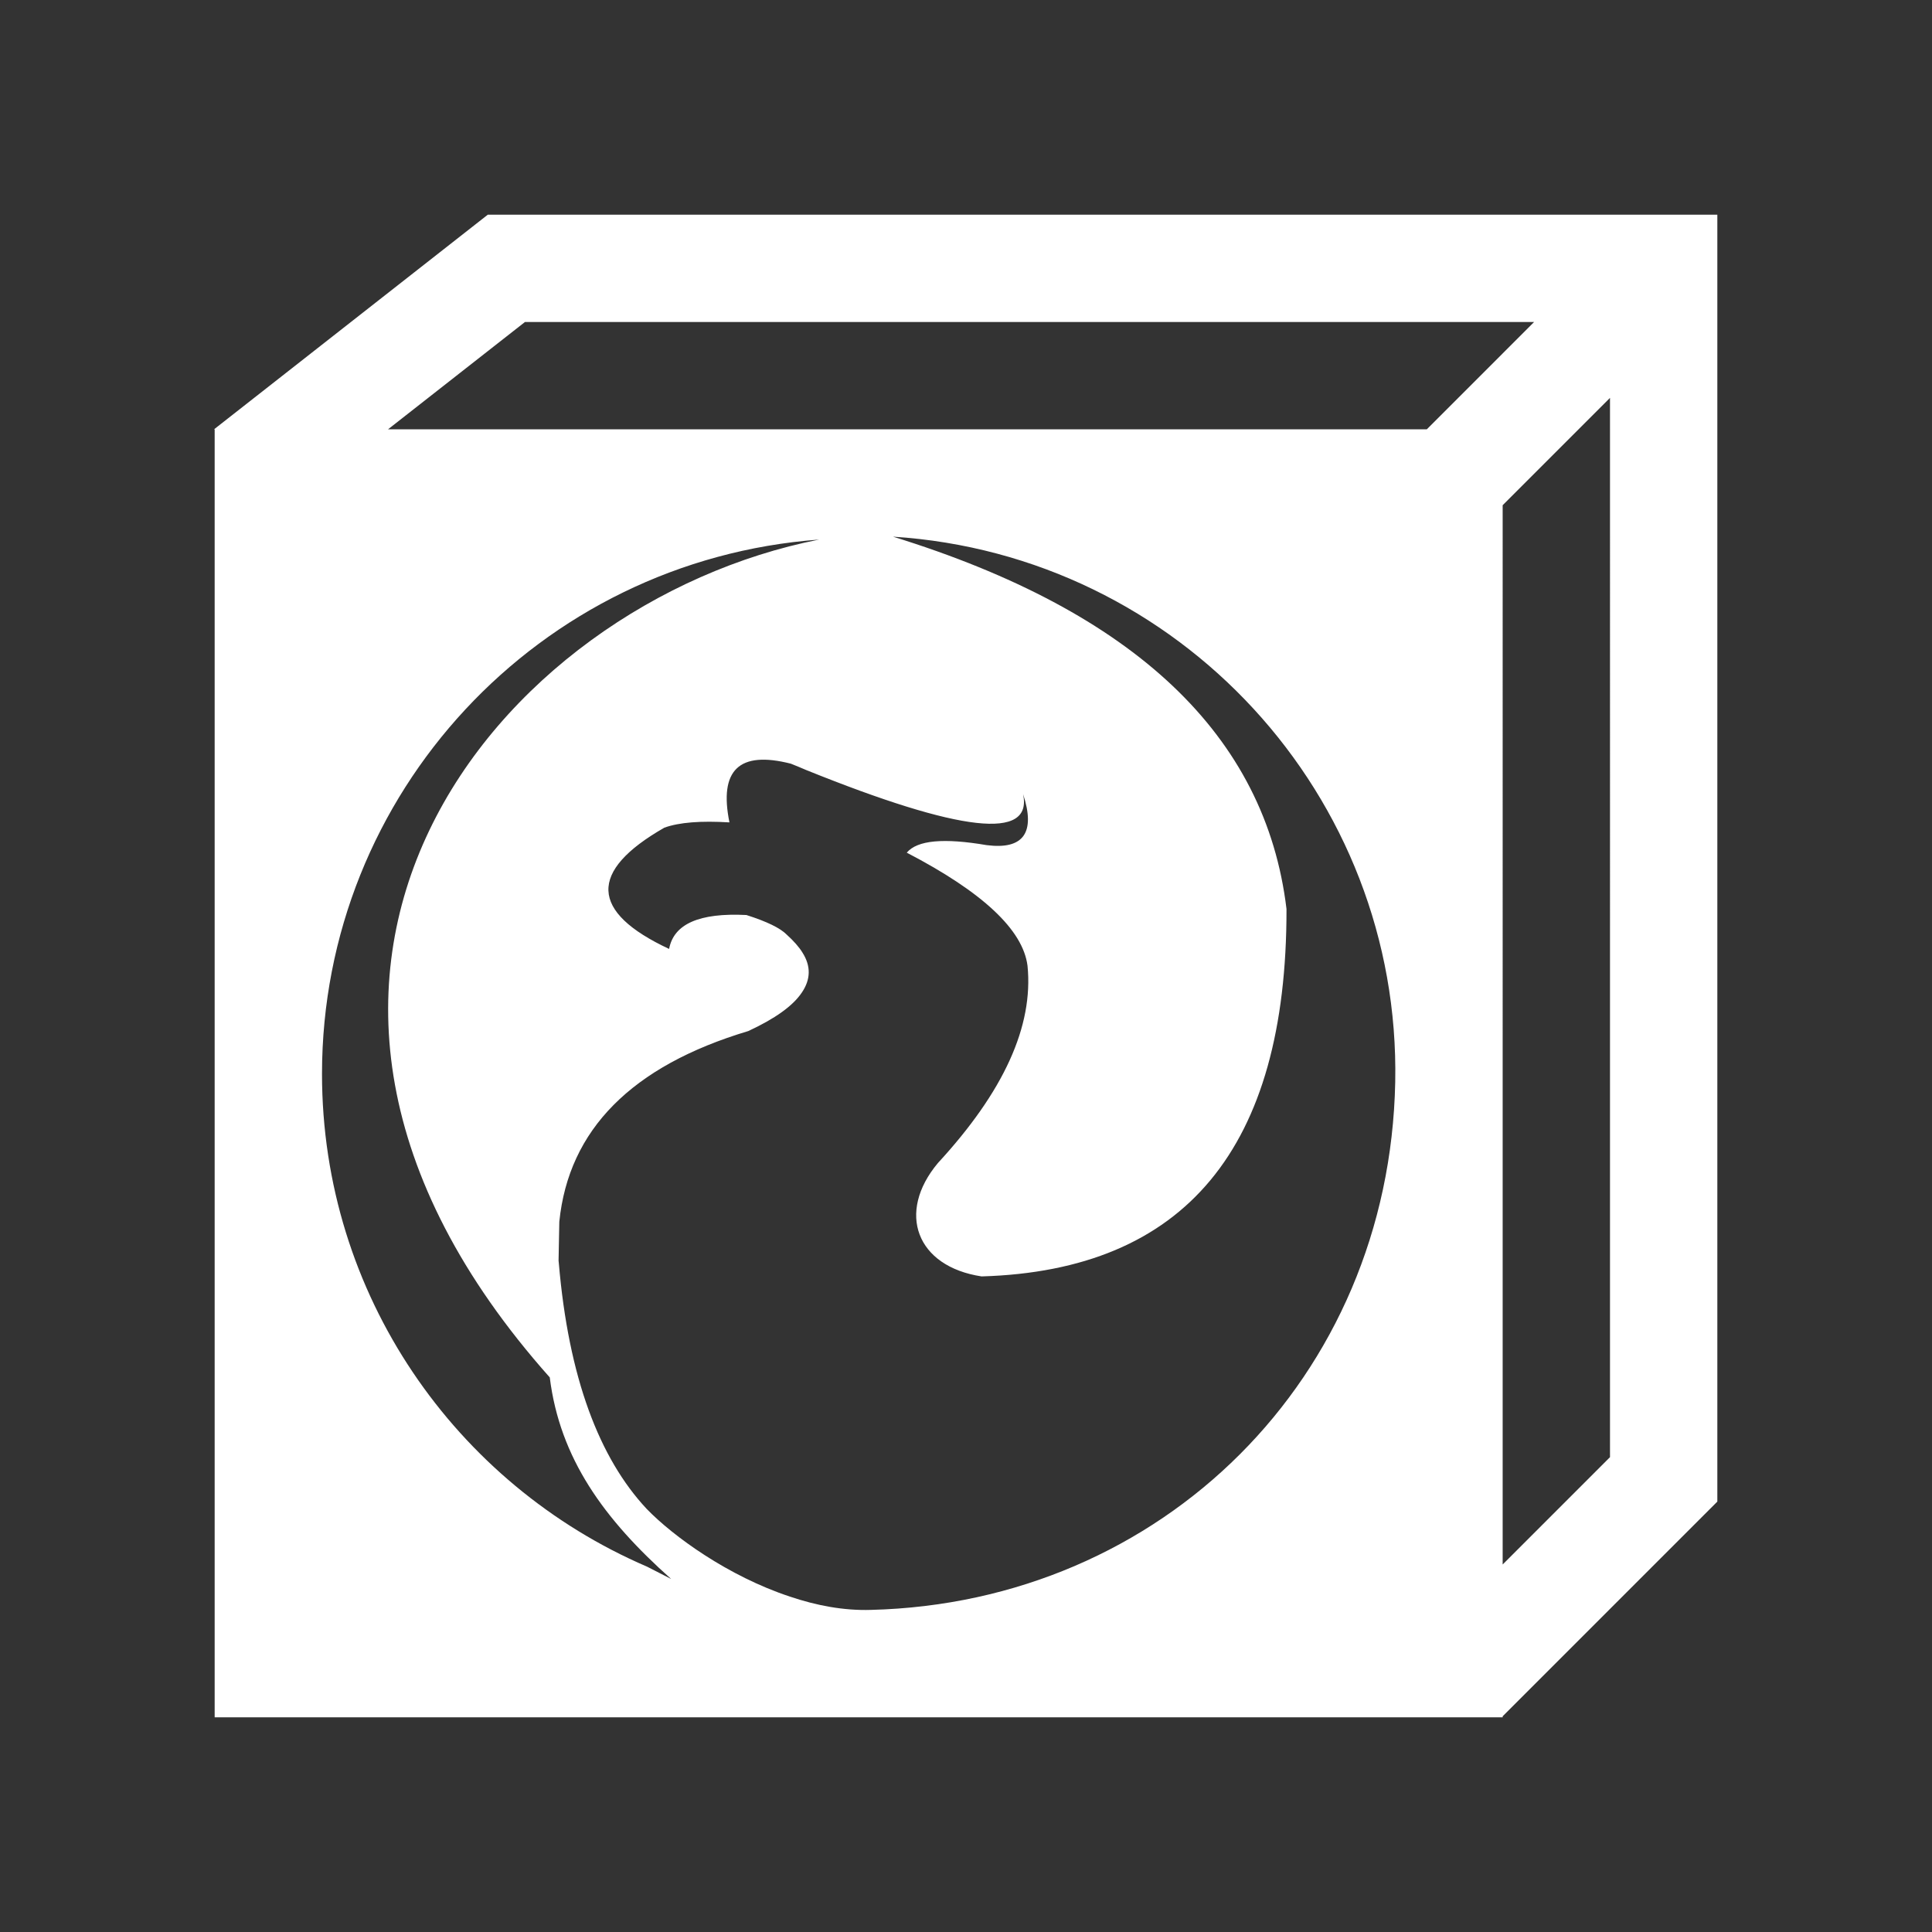 <?xml version="1.0" encoding="utf-8"?>
<svg version="1.1" id="img" xmlns="http://www.w3.org/2000/svg" xmlns:xlink="http://www.w3.org/1999/xlink" x="0px" y="0px"
	 width="18px" height="18px" viewBox="0 0 18 18" style="enable-background:new 0 0 18 18;" xml:space="preserve">
<rect x="0" y="0" width="18" height="18" fill="#333333" stroke="none"/>
<path id="wh-firebird.inverted" style="fill:#FFFFFF;" d="M4.545,2L1.994,4H2v12h12v-0.01l2-2V2H4.545z M6.028,14.596
	C4.246,13.83,3,12.062,3,10.005c0-2.612,2.019-4.784,4.632-4.978c-2.993,0.59-5.86,4.041-2.51,7.806
	c0.094,0.754,0.504,1.32,1.131,1.878L6.028,14.596z M8.115,14.999c-0.255,0.008-0.51-0.041-0.756-0.124
	c-0.575-0.19-1.088-0.562-1.335-0.818c-0.439-0.47-0.727-1.218-0.818-2.293c0-0.005-0.002-0.012-0.002-0.018l0.007-0.364
	c0.087-0.856,0.673-1.45,1.761-1.776c0.248-0.115,0.415-0.234,0.498-0.358c0.084-0.123,0.086-0.247,0.007-0.372
	C7.445,8.823,7.393,8.765,7.33,8.708c-0.06-0.061-0.184-0.122-0.376-0.183c-0.438-0.022-0.677,0.083-0.72,0.316
	C5.495,8.496,5.48,8.117,6.19,7.711c0.14-0.05,0.34-0.065,0.606-0.049c-0.099-0.488,0.09-0.67,0.572-0.547
	c0.05,0.02,0.097,0.039,0.145,0.06c1.438,0.58,2.11,0.656,2.019,0.224c0.118,0.358,0.004,0.519-0.339,0.475
	c-0.399-0.068-0.646-0.047-0.745,0.07c0.708,0.368,1.082,0.719,1.125,1.053c0.057,0.564-0.222,1.174-0.835,1.839
	c-0.387,0.462-0.201,0.964,0.407,1.056c1.896-0.055,2.844-1.196,2.841-3.423C11.792,6.852,10.57,5.696,8.32,5
	c2.668,0.171,4.732,2.414,4.679,5.082C12.944,12.84,10.823,14.931,8.115,14.999z M13.293,4H3.615l1.276-1h9.402L13.293,4z
	 M15,13.576l-1,1V4.707l1-1V13.576z"/>
</svg>
